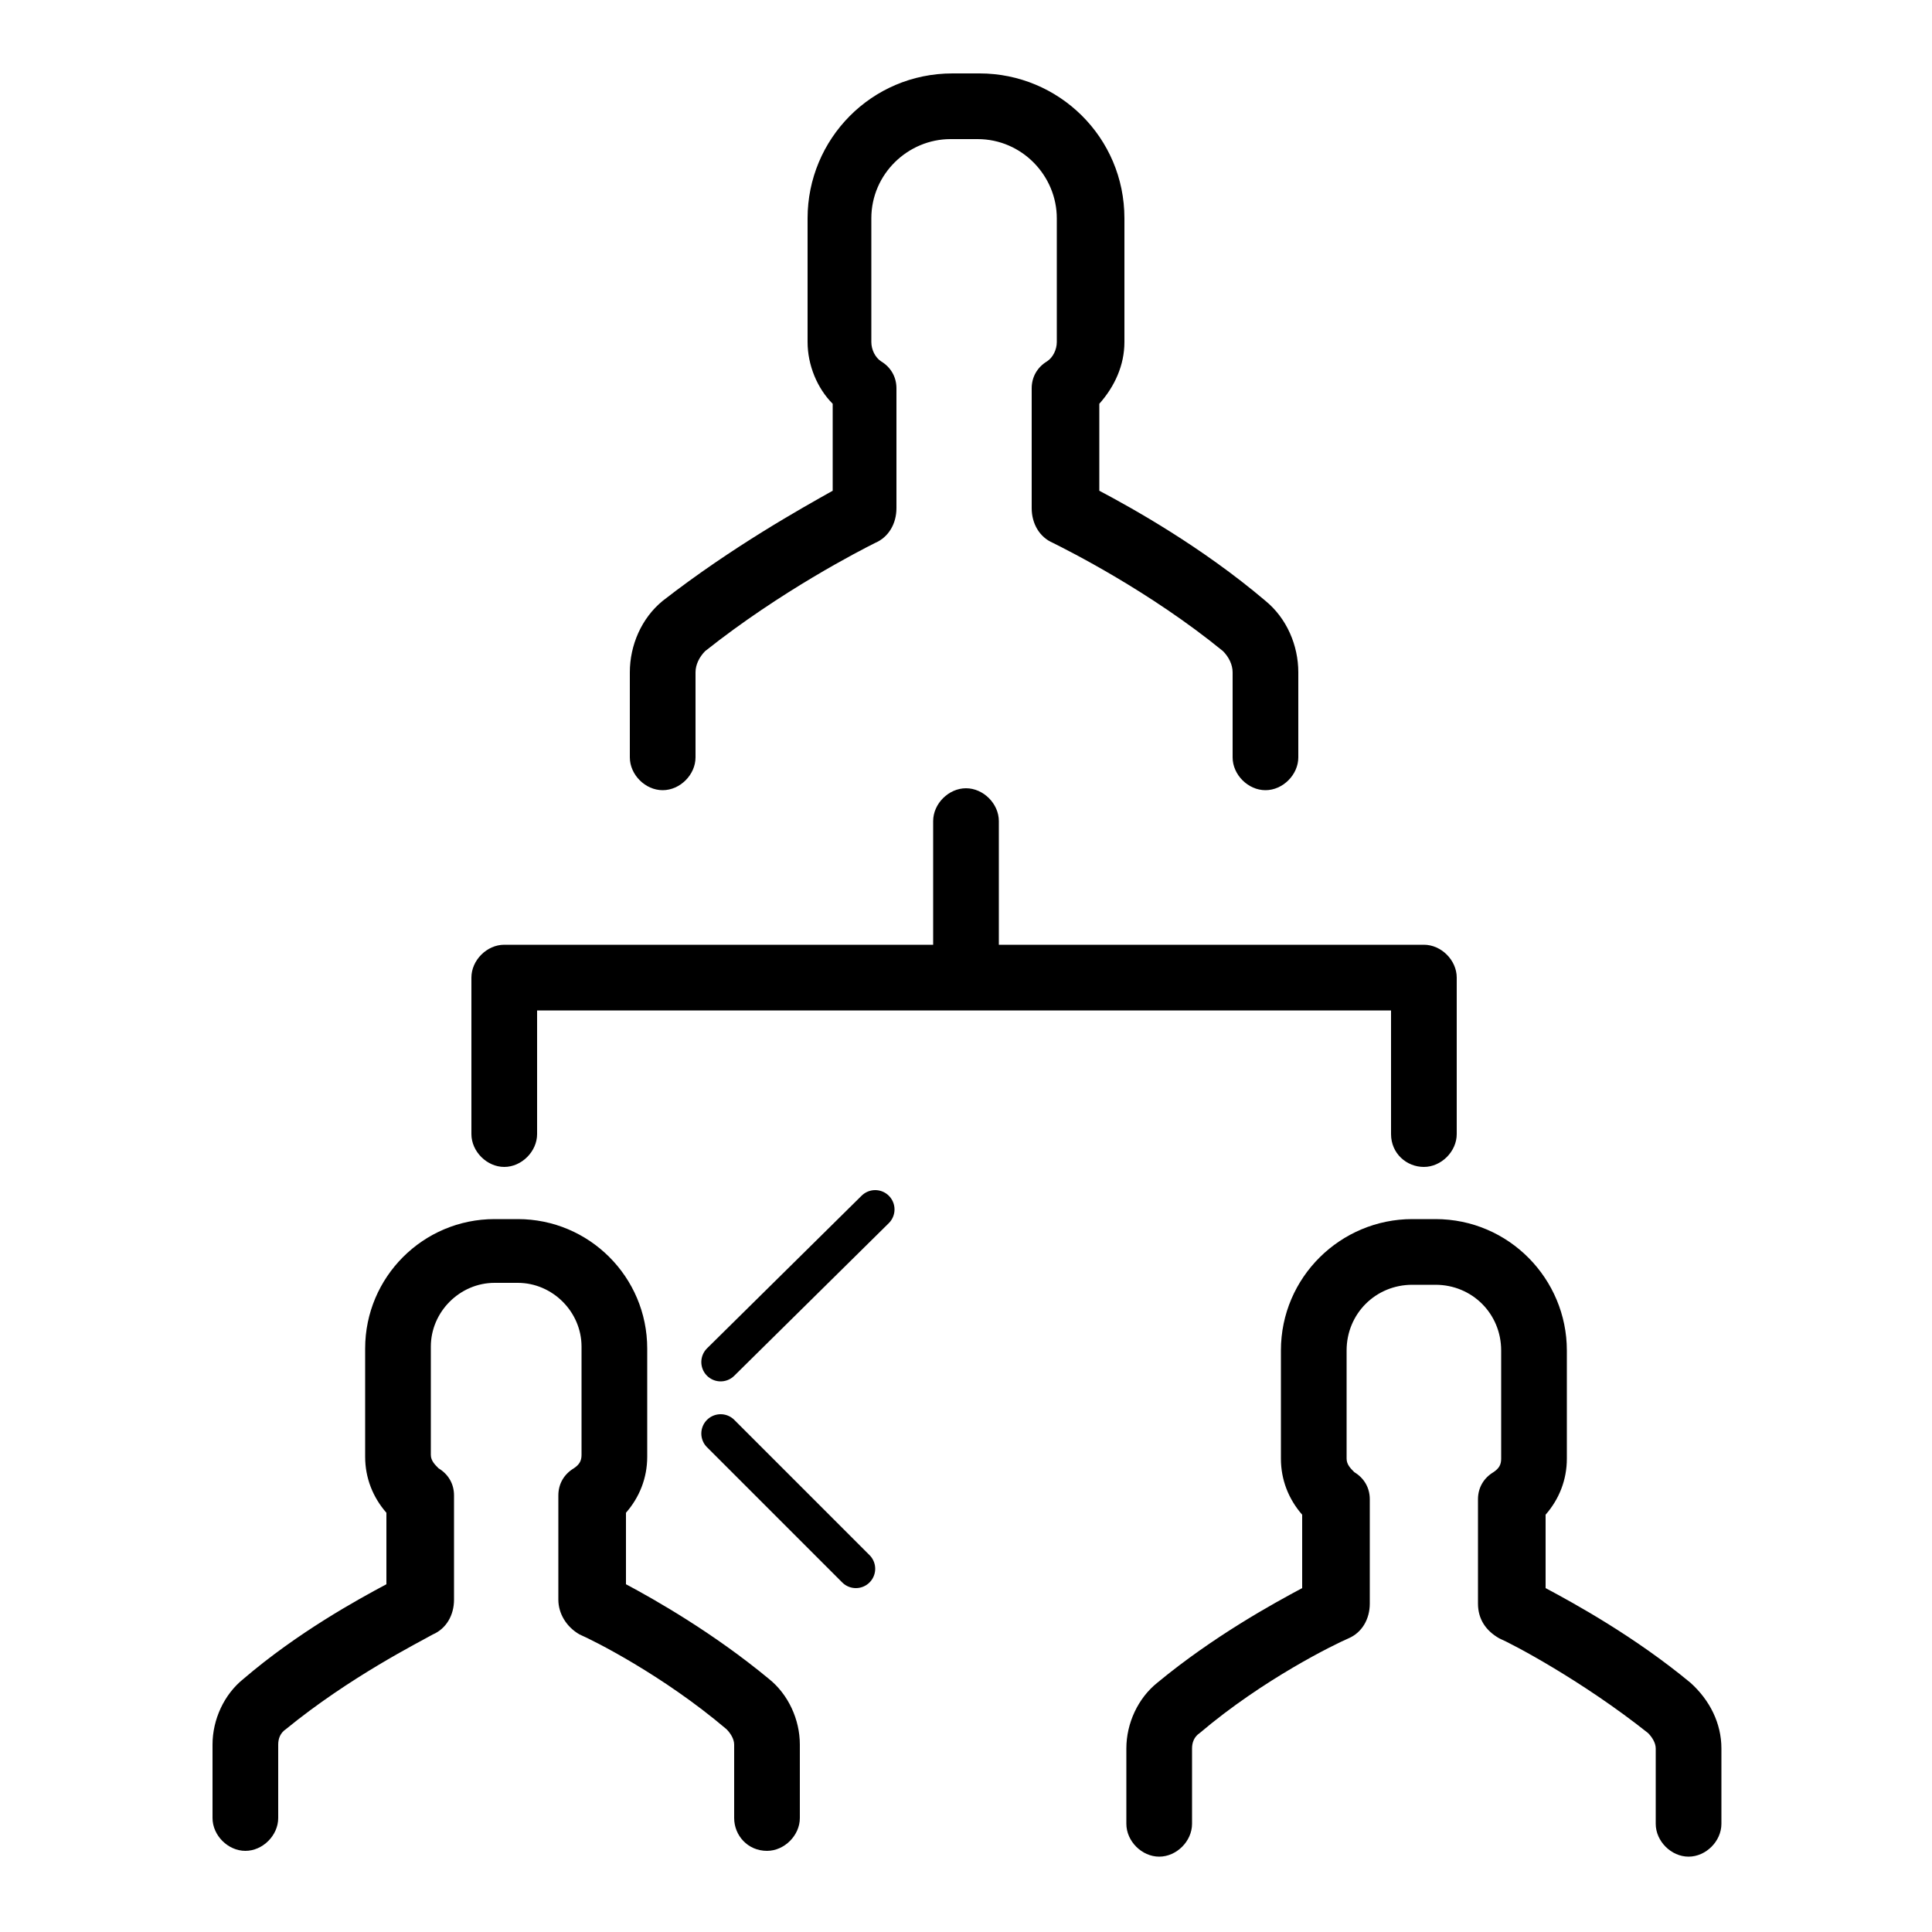 <?xml version="1.0" encoding="utf-8"?>
<!-- Generator: Adobe Illustrator 21.1.0, SVG Export Plug-In . SVG Version: 6.00 Build 0)  -->
<svg version="1.1" id="Layer_1" xmlns="http://www.w3.org/2000/svg" xmlns:xlink="http://www.w3.org/1999/xlink" x="0px" y="0px"
	 viewBox="0 0 100 100" style="enable-background:new 0 0 100 100;" xml:space="preserve">
<style type="text/css">
	.st0{fill:none;stroke:#000000;stroke-width:2;stroke-linecap:round;stroke-miterlimit:10;}
</style>
<path d="M43.1,25.4v-4.5c-0.8-0.8-1.3-2-1.3-3.2v-6.4c0-4.1,3.3-7.5,7.5-7.5h1.4c4.1,0,7.5,3.3,7.5,7.5v6.4c0,1.2-0.5,2.3-1.3,3.2
	v4.5c1.7,0.9,5.3,2.9,8.6,5.7c1.1,0.9,1.7,2.3,1.7,3.7v4.4c0,0.9-0.8,1.7-1.7,1.7c-0.9,0-1.7-0.8-1.7-1.7v-4.4
	c0-0.4-0.2-0.8-0.5-1.1c-3.8-3.1-8-5.2-8.8-5.6c-0.7-0.3-1.1-1-1.1-1.8v-6.2c0-0.6,0.3-1.1,0.8-1.4c0.3-0.2,0.5-0.6,0.5-1v-6.4
	c0-2.2-1.8-4.1-4.1-4.1h-1.4c-2.2,0-4.1,1.8-4.1,4.1v6.4c0,0.4,0.2,0.8,0.5,1c0.5,0.3,0.8,0.8,0.8,1.4v6.2c0,0.8-0.4,1.5-1.1,1.8
	c-0.8,0.4-4.9,2.5-8.8,5.6C36.2,34,36,34.4,36,34.8v4.4c0,0.9-0.8,1.7-1.7,1.7s-1.7-0.8-1.7-1.7v-4.4c0-1.4,0.6-2.8,1.7-3.7
	C37.9,28.3,41.5,26.3,43.1,25.4z M87.5,87.1c-2.9-2.4-6-4.1-7.5-4.9v-3.8c0.7-0.8,1.1-1.8,1.1-2.9v-5.6c0-3.7-3-6.8-6.8-6.8h-1.2
	c-3.7,0-6.8,3-6.8,6.8v5.6c0,1.1,0.4,2.1,1.1,2.9v3.8c-1.5,0.8-4.6,2.5-7.5,4.9c-1,0.8-1.6,2.1-1.6,3.4v3.9c0,0.9,0.8,1.7,1.7,1.7
	s1.7-0.8,1.7-1.7v-3.9c0-0.3,0.1-0.6,0.4-0.8c3.3-2.8,7-4.6,7.7-4.9s1.1-1,1.1-1.8v-5.4c0-0.6-0.3-1.1-0.8-1.4
	c-0.2-0.2-0.4-0.4-0.4-0.7v-5.6c0-1.9,1.5-3.4,3.4-3.4h1.2c1.9,0,3.4,1.5,3.4,3.4v5.6c0,0.3-0.1,0.5-0.4,0.7
	c-0.5,0.3-0.8,0.8-0.8,1.4V83c0,0.8,0.4,1.4,1.1,1.8c0.7,0.3,4.3,2.2,7.7,4.9c0.2,0.2,0.4,0.5,0.4,0.8v3.9c0,0.9,0.8,1.7,1.7,1.7
	c0.9,0,1.7-0.8,1.7-1.7v-3.9C89.1,89.2,88.5,88,87.5,87.1z M39.7,95.8c0.9,0,1.7-0.8,1.7-1.7v-3.8c0-1.3-0.6-2.6-1.6-3.4
	c-2.9-2.4-5.9-4.1-7.4-4.9v-3.7c0.7-0.8,1.1-1.8,1.1-2.9v-5.6c0-3.7-3-6.7-6.7-6.7h-1.2c-3.7,0-6.7,3-6.7,6.7v5.6
	c0,1.1,0.4,2.1,1.1,2.9V82c-1.5,0.8-4.6,2.5-7.4,4.9c-1,0.8-1.6,2.1-1.6,3.4v3.8c0,0.9,0.8,1.7,1.7,1.7s1.7-0.8,1.7-1.7v-3.8
	c0-0.3,0.1-0.6,0.4-0.8c3.3-2.7,6.9-4.5,7.6-4.9c0.7-0.3,1.1-1,1.1-1.8v-5.4c0-0.6-0.3-1.1-0.8-1.4c-0.2-0.2-0.4-0.4-0.4-0.7v-5.6
	c0-1.8,1.5-3.3,3.3-3.3h1.2c1.8,0,3.3,1.5,3.3,3.3v5.6c0,0.3-0.1,0.5-0.4,0.7c-0.5,0.3-0.8,0.8-0.8,1.4v5.4c0,0.7,0.4,1.4,1.1,1.8
	c0.7,0.3,4.3,2.1,7.6,4.9c0.2,0.2,0.4,0.5,0.4,0.8v3.8C38,95,38.7,95.8,39.7,95.8z M73.7,60.4c0.9,0,1.7-0.8,1.7-1.7v-8.1
	c0-0.9-0.8-1.7-1.7-1.7h-22v-6.4c0-0.9-0.8-1.7-1.7-1.7s-1.7,0.8-1.7,1.7v6.4H26.1c-0.9,0-1.7,0.8-1.7,1.7v8.1
	c0,0.9,0.8,1.7,1.7,1.7c0.9,0,1.7-0.8,1.7-1.7v-6.4H72v6.4C72,59.7,72.8,60.4,73.7,60.4z"/>
<line class="st0" x1="37.3" y1="70.5" x2="45.3" y2="62.6"/>
<line class="st0" x1="37.3" y1="74.2" x2="44.3" y2="81.2"/>
</svg>
